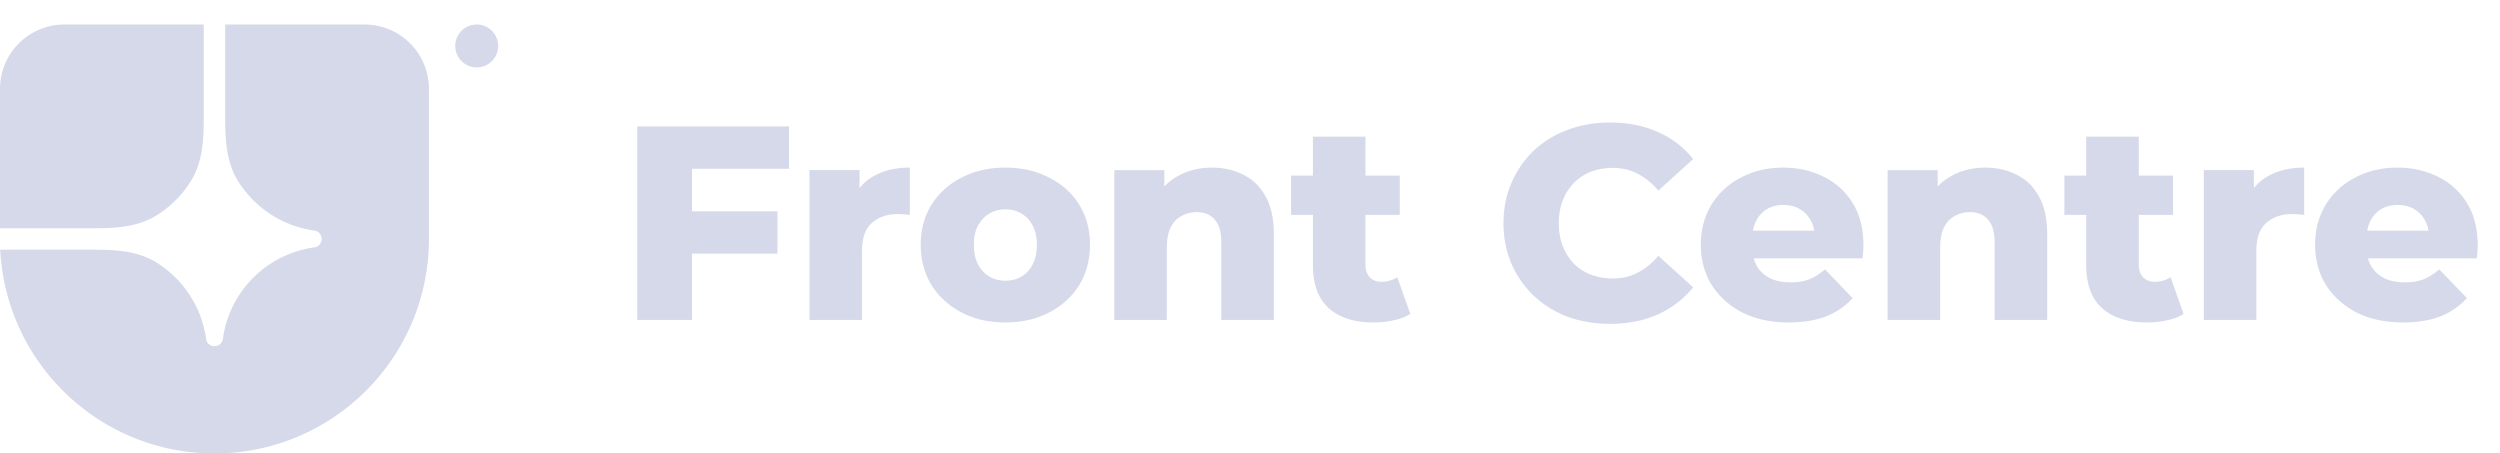 <svg fill="none" xmlns="http://www.w3.org/2000/svg" viewBox="0 0 204 37"><path d="M17.5 37C27.166 37 35 29.165 35 19.5V7.25A5.25 5.25 0 0 0 29.75 2H18.375v7.677c0 1.752.107 3.567 1.026 5.058a8.748 8.748 0 0 0 6.041 4.048l.335.055a.7.7 0 0 1 0 1.324l-.335.055a8.75 8.75 0 0 0-7.225 7.225l-.054.335a.7.7 0 0 1-1.325 0l-.054-.335a8.752 8.752 0 0 0-4.049-6.041c-1.49-.92-3.306-1.026-5.057-1.026H.02C.48 29.633 8.13 37 17.501 37Z" fill="#D5D9E9"/><path d="M0 18.625h7.677c1.752 0 3.567-.107 5.058-1.026a8.764 8.764 0 0 0 2.865-2.864c.918-1.491 1.025-3.306 1.025-5.058V2H5.25A5.25 5.25 0 0 0 0 7.25v11.375ZM40.648 3.75a1.75 1.75 0 1 1-3.5 0 1.75 1.75 0 0 1 3.5 0ZM196.088 26.312c-1.444 0-2.708-.27-3.791-.812-1.068-.556-1.902-1.308-2.504-2.256-.587-.963-.88-2.053-.88-3.271 0-1.219.286-2.302.857-3.25a5.968 5.968 0 0 1 2.415-2.233c1.022-.542 2.173-.812 3.452-.812 1.203 0 2.301.248 3.294.744a5.625 5.625 0 0 1 2.369 2.144c.586.947.88 2.098.88 3.452 0 .15-.008.323-.023.519-.015.195-.03.376-.045.541h-9.679v-2.256h7.4l-1.624.632c.015-.557-.091-1.038-.316-1.444a2.289 2.289 0 0 0-.903-.948c-.376-.226-.819-.338-1.331-.338-.511 0-.963.112-1.354.338a2.302 2.302 0 0 0-.88.97c-.21.406-.315.888-.315 1.444v.654c0 .602.12 1.121.361 1.557.255.436.616.775 1.083 1.015.466.226 1.022.339 1.669.339.602 0 1.113-.083 1.534-.248.437-.18.865-.451 1.286-.813l2.257 2.347a5.82 5.82 0 0 1-2.166 1.49c-.858.33-1.873.495-3.046.495ZM179.831 26.11V13.88h4.084v3.566l-.609-1.016c.361-.917.947-1.602 1.759-2.053.813-.466 1.798-.7 2.956-.7v3.859a3.445 3.445 0 0 0-.519-.045 4.117 4.117 0 0 0-.451-.023c-.873 0-1.579.24-2.121.722-.541.466-.812 1.233-.812 2.301v5.618h-4.287ZM175.2 26.312c-1.564 0-2.783-.383-3.655-1.15-.872-.782-1.309-1.956-1.309-3.52V11.15h4.287v10.446c0 .436.121.782.361 1.038.241.24.549.36.925.36.512 0 .948-.127 1.309-.383l1.06 3c-.361.242-.804.415-1.331.52-.526.12-1.075.18-1.647.18Zm-6.746-8.776v-3.204h8.867v3.204h-8.867ZM161.995 13.678c.947 0 1.805.195 2.572.586.767.376 1.368.963 1.805 1.76.451.797.677 1.828.677 3.091v6.994h-4.287v-6.294c0-.873-.181-1.505-.542-1.896-.346-.406-.835-.609-1.466-.609-.452 0-.865.106-1.241.316-.376.196-.67.504-.88.925-.211.421-.316.97-.316 1.647v5.911h-4.287V13.881h4.084v3.474l-.79-1.015c.467-.887 1.106-1.55 1.918-1.985.812-.452 1.73-.677 2.753-.677ZM145.963 26.312c-1.444 0-2.708-.27-3.791-.812-1.068-.556-1.902-1.308-2.504-2.256-.587-.963-.88-2.053-.88-3.271 0-1.219.286-2.302.857-3.25a5.968 5.968 0 0 1 2.415-2.233c1.022-.542 2.173-.812 3.452-.812 1.203 0 2.301.248 3.294.744a5.625 5.625 0 0 1 2.369 2.144c.586.947.88 2.098.88 3.452 0 .15-.008.323-.023.519-.015.195-.03.376-.045.541h-9.679v-2.256h7.4l-1.624.632c.015-.557-.091-1.038-.316-1.444a2.289 2.289 0 0 0-.903-.948c-.376-.226-.819-.338-1.331-.338-.511 0-.963.112-1.354.338a2.302 2.302 0 0 0-.88.97c-.21.406-.315.888-.315 1.444v.654c0 .602.12 1.121.361 1.557.255.436.616.775 1.083 1.015.466.226 1.022.339 1.669.339.602 0 1.113-.083 1.534-.248.437-.18.865-.451 1.286-.813l2.257 2.347a5.82 5.82 0 0 1-2.166 1.49c-.858.33-1.873.495-3.046.495ZM131.372 26.425c-1.249 0-2.407-.195-3.475-.587a8.34 8.34 0 0 1-2.752-1.714 8.05 8.05 0 0 1-1.805-2.595c-.436-1.008-.654-2.113-.654-3.317 0-1.203.218-2.3.654-3.293a7.984 7.984 0 0 1 1.805-2.618 8.047 8.047 0 0 1 2.752-1.692c1.068-.406 2.226-.609 3.475-.609 1.459 0 2.76.256 3.903.767a7.51 7.51 0 0 1 2.888 2.211l-2.843 2.572c-.511-.601-1.075-1.06-1.692-1.376-.602-.316-1.278-.474-2.03-.474-.647 0-1.241.105-1.783.316a3.86 3.86 0 0 0-1.399.925 4.406 4.406 0 0 0-.902 1.421 5.181 5.181 0 0 0-.316 1.85c0 .677.105 1.294.316 1.85.225.557.526 1.038.902 1.445.391.39.858.691 1.399.902.542.21 1.136.316 1.783.316.752 0 1.428-.158 2.03-.474.617-.316 1.181-.774 1.692-1.376l2.843 2.572a7.815 7.815 0 0 1-2.888 2.211c-1.143.511-2.444.767-3.903.767ZM112.098 26.312c-1.565 0-2.783-.383-3.655-1.15-.873-.782-1.309-1.956-1.309-3.52V11.15h4.287v10.446c0 .436.12.782.361 1.038.24.24.549.36.925.36.511 0 .947-.127 1.308-.383l1.061 3c-.361.242-.805.415-1.331.52a7.38 7.38 0 0 1-1.647.18Zm-6.746-8.776v-3.204h8.866v3.204h-8.866ZM98.892 13.678c.948 0 1.805.195 2.572.586.767.376 1.369.963 1.805 1.76.451.797.677 1.828.677 3.091v6.994h-4.287v-6.294c0-.873-.18-1.505-.541-1.896-.346-.406-.835-.609-1.467-.609-.451 0-.865.106-1.24.316-.377.196-.67.504-.88.925-.211.421-.317.97-.317 1.647v5.911h-4.286V13.881h4.083v3.474l-.79-1.015c.467-.887 1.106-1.55 1.918-1.985.813-.452 1.73-.677 2.753-.677ZM82.038 26.312c-1.339 0-2.527-.27-3.565-.812-1.038-.541-1.858-1.286-2.46-2.233-.586-.963-.88-2.061-.88-3.294 0-1.234.294-2.324.88-3.272a6.14 6.14 0 0 1 2.46-2.211c1.038-.542 2.226-.812 3.565-.812 1.338 0 2.527.27 3.565.812 1.052.526 1.872 1.263 2.459 2.211.586.948.88 2.038.88 3.271 0 1.234-.294 2.332-.88 3.295-.587.947-1.407 1.692-2.46 2.233-1.037.542-2.226.812-3.564.812Zm0-3.406c.496 0 .932-.113 1.308-.339.391-.226.7-.556.925-.993.226-.45.339-.985.339-1.602 0-.616-.113-1.135-.339-1.556a2.368 2.368 0 0 0-.925-.993c-.376-.226-.812-.338-1.308-.338a2.57 2.57 0 0 0-1.309.338c-.376.226-.684.557-.925.993-.225.42-.338.94-.338 1.556 0 .617.113 1.151.338 1.602.24.437.55.767.925.993a2.57 2.57 0 0 0 1.309.339ZM66.052 26.11V13.88h4.083v3.566l-.609-1.016c.361-.917.948-1.602 1.76-2.053.812-.466 1.798-.7 2.956-.7v3.859a3.456 3.456 0 0 0-.52-.045 4.121 4.121 0 0 0-.45-.023c-.873 0-1.58.24-2.121.722-.542.466-.813 1.233-.813 2.301v5.618h-4.286ZM56.151 17.242h7.288v3.452H56.15v-3.452Zm.316 8.867H52V10.316h12.386v3.452h-7.919v12.341Z" fill="#D5D9E9"/></svg>